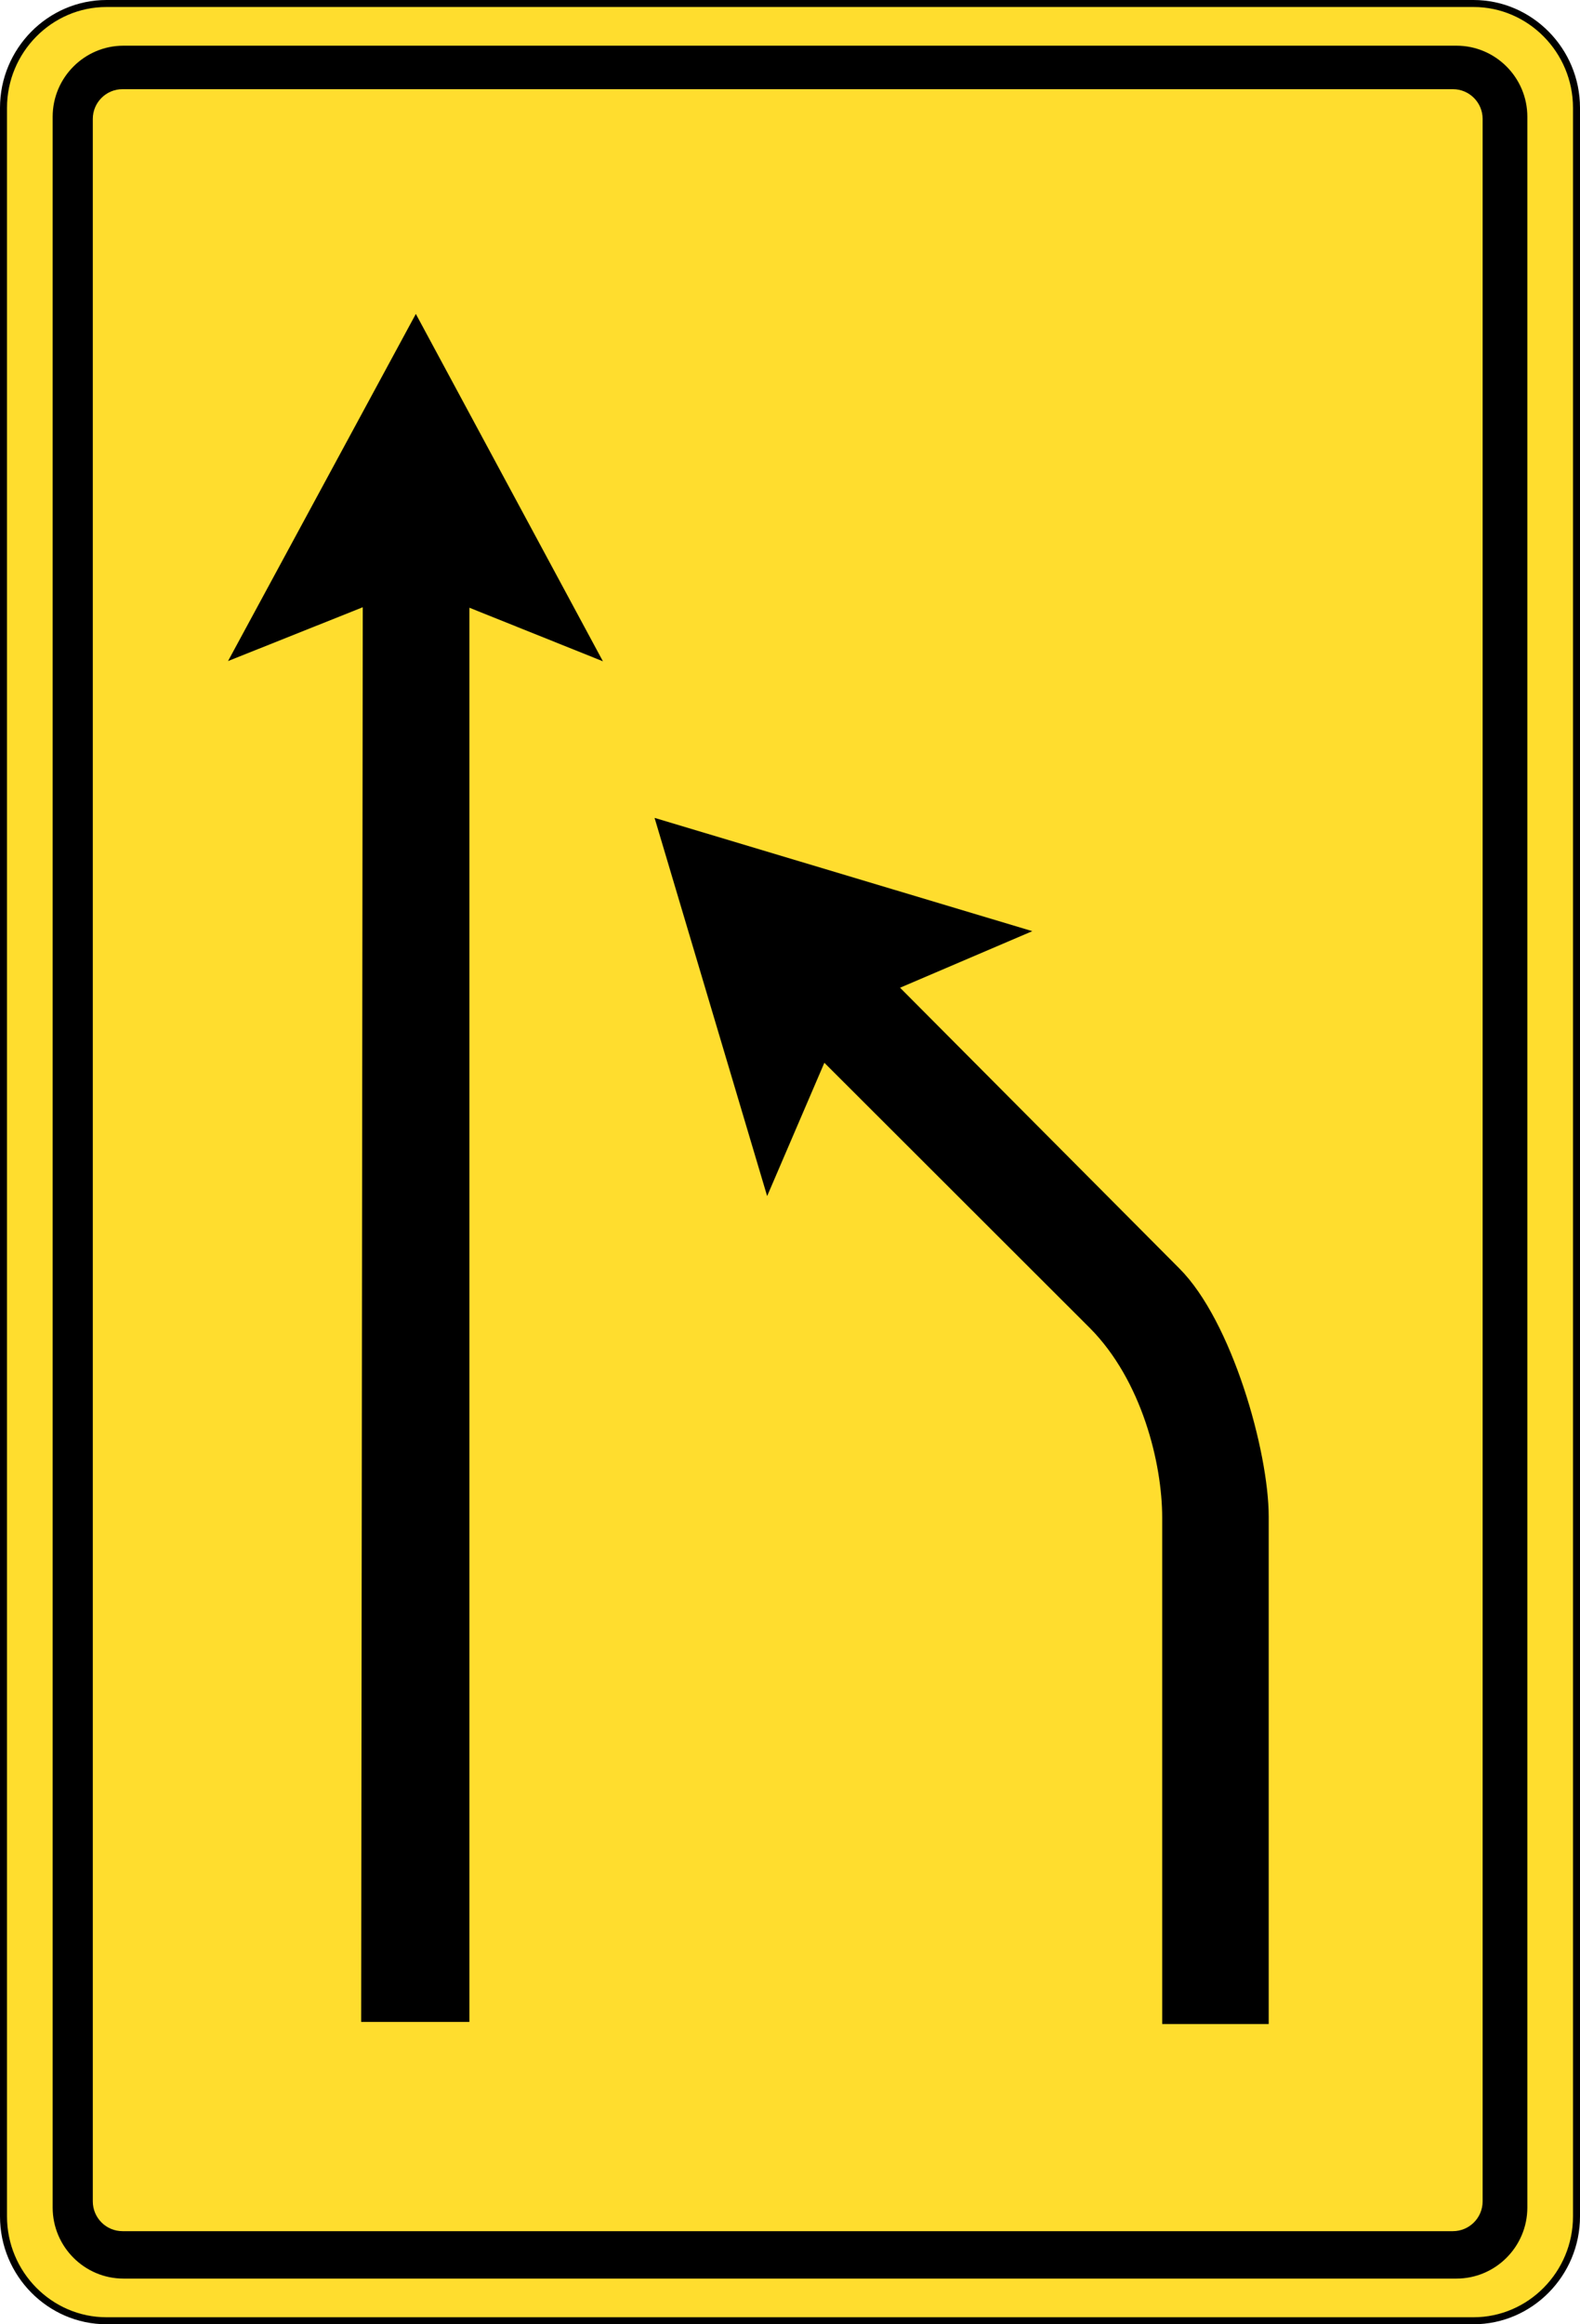<?xml version="1.0" encoding="UTF-8" standalone="no"?>
<!-- Created with Inkscape (http://www.inkscape.org/) -->

<svg
   xmlns:dc="http://purl.org/dc/elements/1.1/"
   xmlns:cc="http://creativecommons.org/ns#"
   xmlns:rdf="http://www.w3.org/1999/02/22-rdf-syntax-ns#"
   xmlns:svg="http://www.w3.org/2000/svg"
   xmlns="http://www.w3.org/2000/svg"
   xmlns:sodipodi="http://sodipodi.sourceforge.net/DTD/sodipodi-0.dtd"
   xmlns:inkscape="http://www.inkscape.org/namespaces/inkscape"
   width="195mm"
   height="286.761mm"
   viewBox="0 0 195 286.761"
   version="1.1"
   id="svg3845"
   inkscape:version="0.92.3 (2405546, 2018-03-11)"
   sodipodi:docname="Latvia_road_sign_734A.svg">
  <defs
     id="defs3839" />
  <sodipodi:namedview
     id="base"
     pagecolor="#ffffff"
     bordercolor="#666666"
     borderopacity="1.0"
     inkscape:pageopacity="0.0"
     inkscape:pageshadow="2"
     inkscape:zoom="0.24748737"
     inkscape:cx="-562.45345"
     inkscape:cy="175.49218"
     inkscape:document-units="mm"
     inkscape:current-layer="layer1"
     showgrid="false"
     inkscape:window-width="1600"
     inkscape:window-height="838"
     inkscape:window-x="-8"
     inkscape:window-y="-8"
     inkscape:window-maximized="1" />
  <g
     inkscape:label="Layer 1"
     inkscape:groupmode="layer"
     id="layer1"
     transform="translate(-1380.224,691.813)">
    <path
       d="m 1393.367,-691.381 h 168.714 c 6.991,0 12.711,5.792 12.711,12.873 v 260.15 c 0,7.081 -5.72,12.873 -12.711,12.873 h -168.714 c -6.991,0 -12.711,-5.792 -12.711,-12.873 v -260.15 c 0,-7.081 5.72,-12.873 12.711,-12.873 z"
       style="fill:#ffdd2e;fill-opacity:1;fill-rule:evenodd;stroke:#000000;stroke-width:0.864;stroke-linecap:butt;stroke-linejoin:miter;stroke-miterlimit:22.926;stroke-dasharray:none;stroke-opacity:1"
       id="path14275"
       inkscape:connector-curvature="0" />
    <path
       d="m 1395.346,-680.811 h 164.19 c 2.025,0 3.671,1.645 3.671,3.67 v 256.924 c 0,2.036 -1.645,3.679 -3.671,3.679 H 1395.346 c -2.025,0 -3.669,-1.643 -3.669,-3.679 v -256.924 c 0,-2.025 1.643,-3.67 3.669,-3.67 z m 0.113,-5.365 h 164.519 c 4.821,0 8.747,3.936 8.747,8.768 v 257.952 c 0,4.831 -3.926,8.768 -8.747,8.768 h -164.519 c -4.811,0 -8.736,-3.936 -8.736,-8.768 v -257.952 c 0,-4.831 3.926,-8.768 8.736,-8.768"
       style="fill:#000000;fill-opacity:1;fill-rule:evenodd;stroke:none;stroke-width:1.728"
       id="path14277"
       inkscape:connector-curvature="0" />
    <path
       d="m 1536.805,-442.095 v -62.589 c 0,-8.078 -4.546,-24.15 -11.026,-30.63 l -34.471,-34.637 16.323,-6.978 -46.621,-13.976 13.893,46.662 7.061,-16.447 32.769,32.726 c 6.416,6.459 8.928,16.697 8.928,23.424 v 62.444 h 13.166"
       style="fill:#000000;fill-opacity:1;fill-rule:evenodd;stroke:none;stroke-width:1.728"
       id="path14279"
       inkscape:connector-curvature="0" />
    <path
       d="M 1438.155,-442.355 V -616.834 l 16.48,6.61 -23.089,-42.859 -23.179,42.83 16.628,-6.639 -0.196,174.537 h 13.354"
       style="fill:#000000;fill-opacity:1;fill-rule:evenodd;stroke:none;stroke-width:1.728"
       id="path14281"
       inkscape:connector-curvature="0" />
  </g>
</svg>
